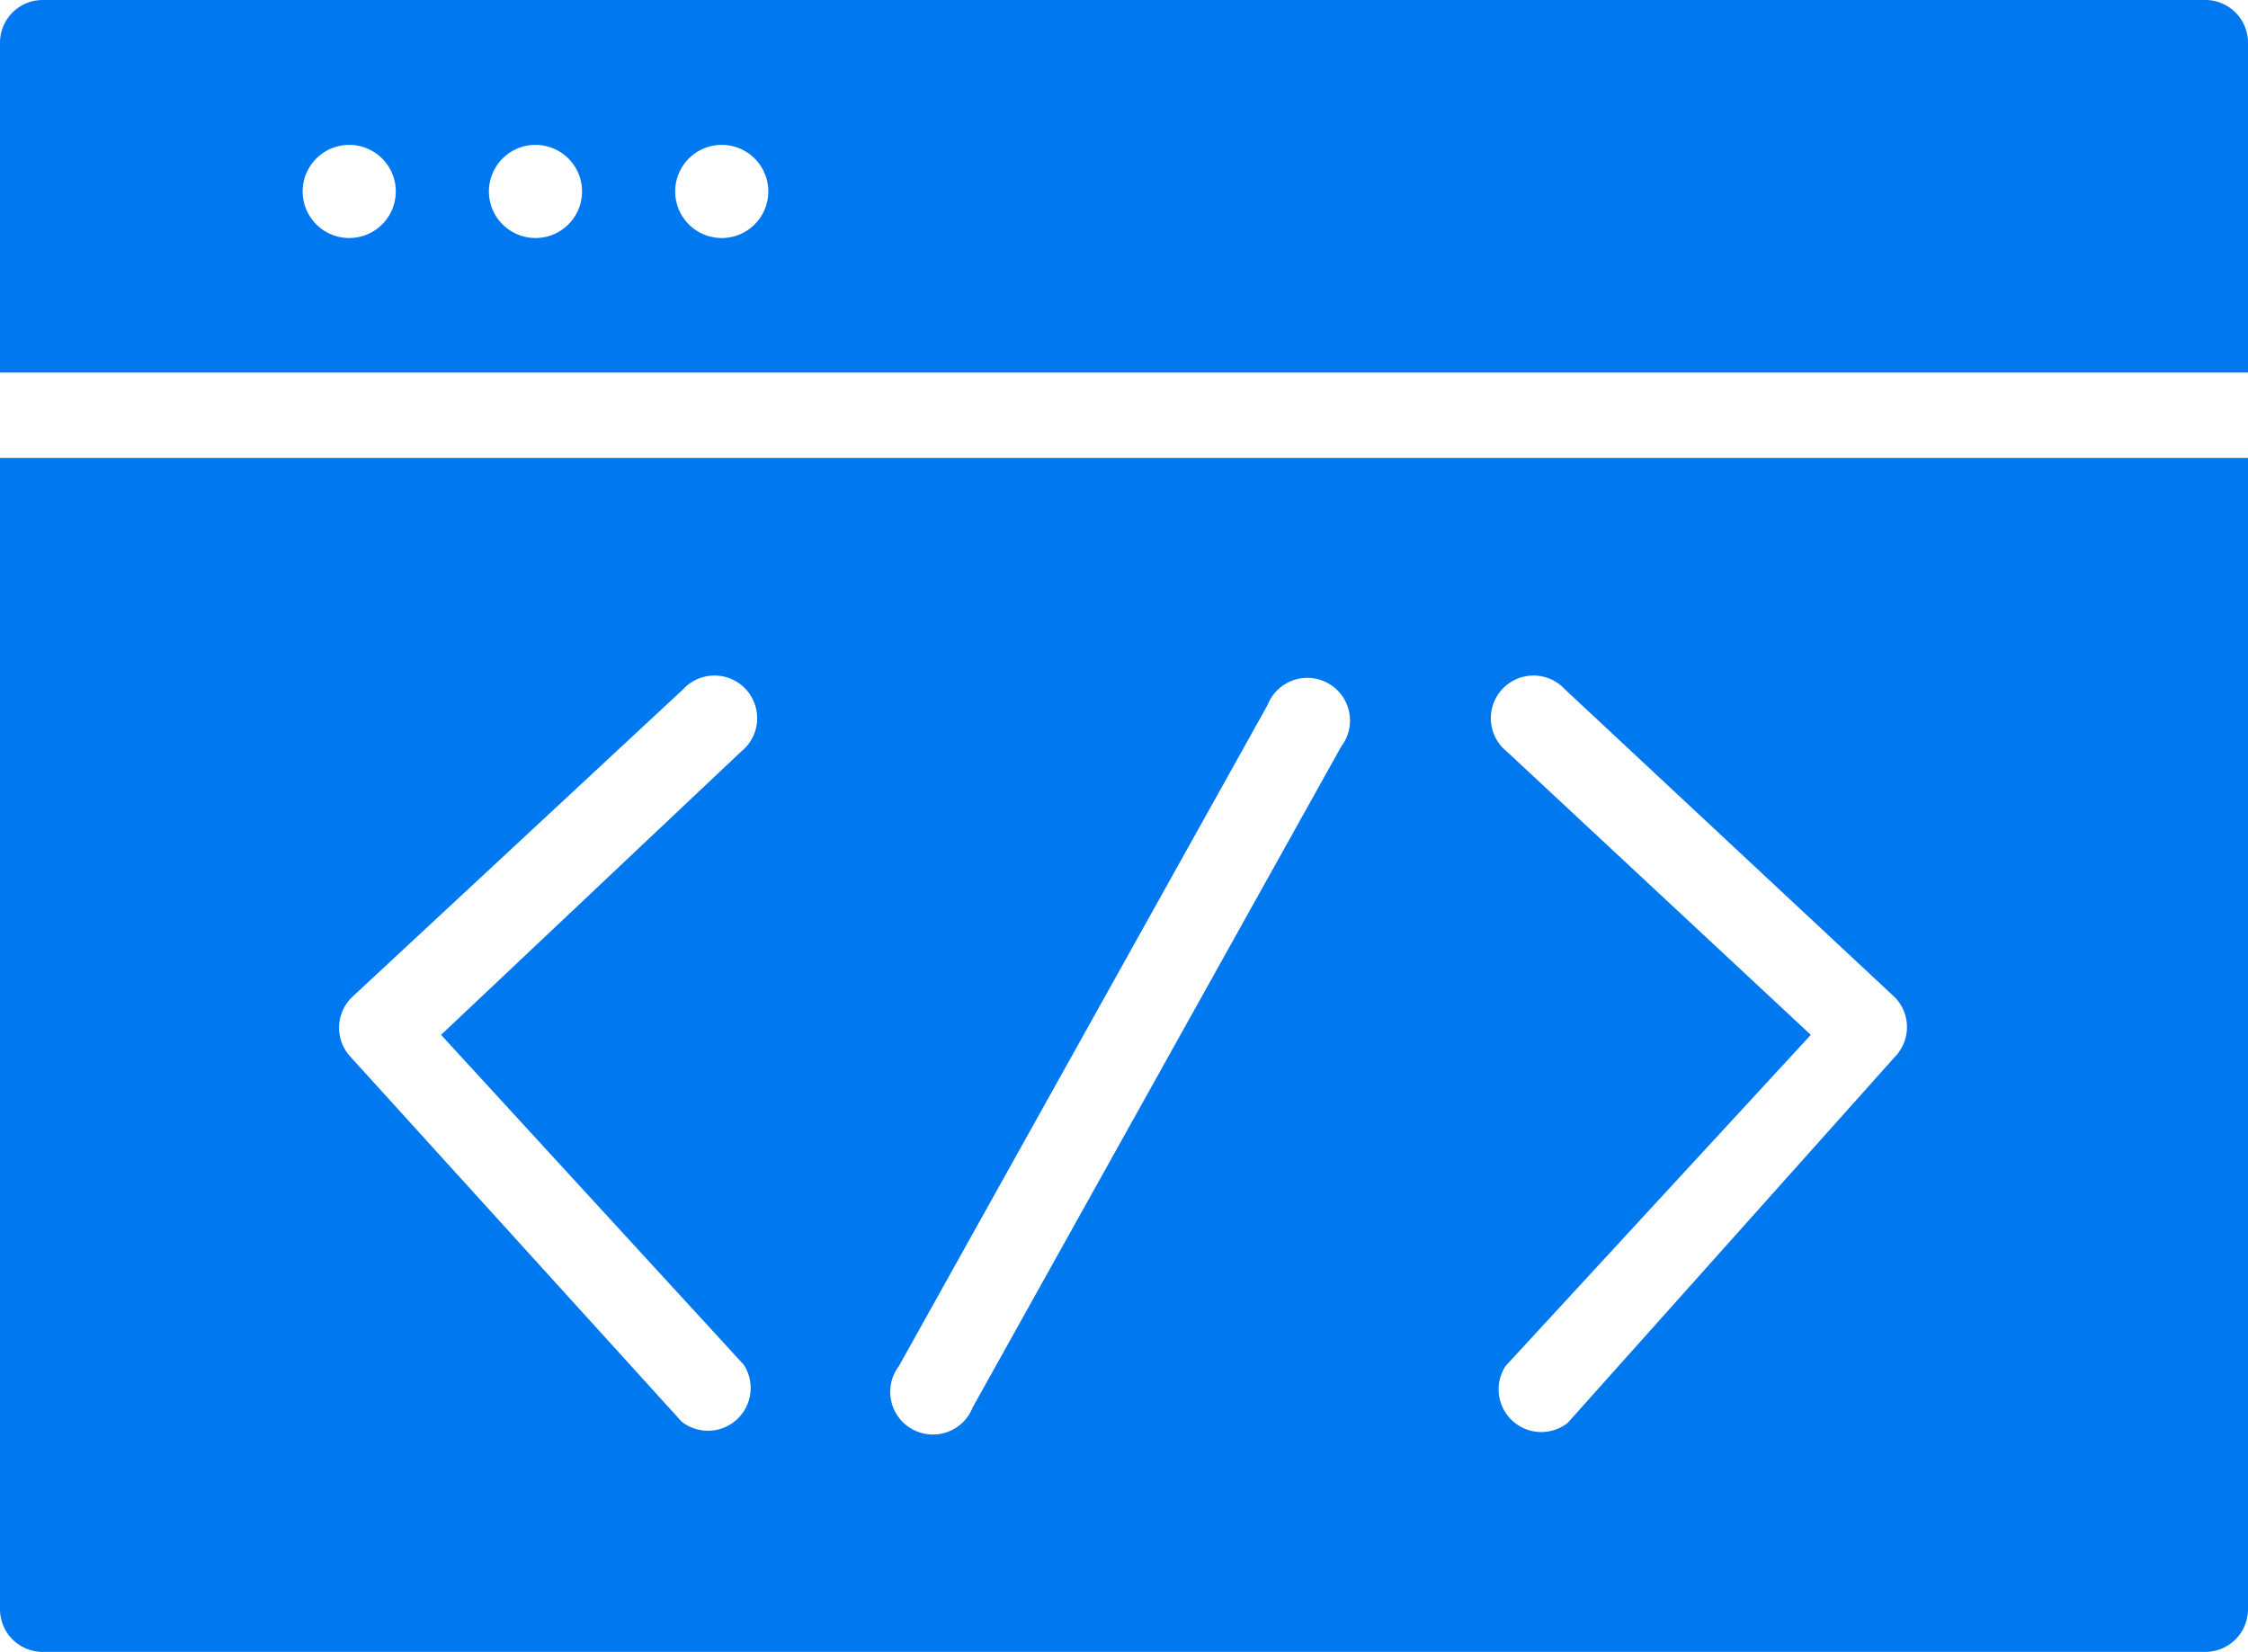 <svg xmlns="http://www.w3.org/2000/svg" viewBox="0 0 17.38 12.77"><defs><style>.cls-1{fill:#0078ef;}</style></defs><title>Screen Code</title><g id="Layer_2" data-name="Layer 2"><g id="NEW_icons" data-name="NEW icons"><path class="cls-1" d="M0,12.44a.33.33,0,0,0,.33.33H17.05a.33.33,0,0,0,.33-.33V3.54H0ZM11.65,5.81a.33.33,0,1,1,.45-.48l2.55,2.38a.33.33,0,0,1,0,.46L12.12,11a.33.33,0,0,1-.48-.44L14,8ZM6.95,10.56,9.8,5.45a.33.33,0,1,1,.57.32L7.52,10.88a.33.33,0,1,1-.57-.32ZM2.72,7.71,5.28,5.33a.33.33,0,1,1,.45.48L3.41,8l2.34,2.55a.33.33,0,0,1-.48.44L2.71,8.17A.33.33,0,0,1,2.72,7.71Z"/><path class="cls-1" d="M17.05,0H.33A.33.33,0,0,0,0,.33V2.88H17.38V.33A.33.33,0,0,0,17.05,0ZM2.7,1.84a.36.36,0,1,1,.36-.36A.36.36,0,0,1,2.7,1.84Zm1.44,0a.36.36,0,1,1,.36-.36A.36.36,0,0,1,4.14,1.84Zm1.44,0a.36.36,0,1,1,.36-.36A.36.36,0,0,1,5.58,1.84Z"/></g></g></svg>
